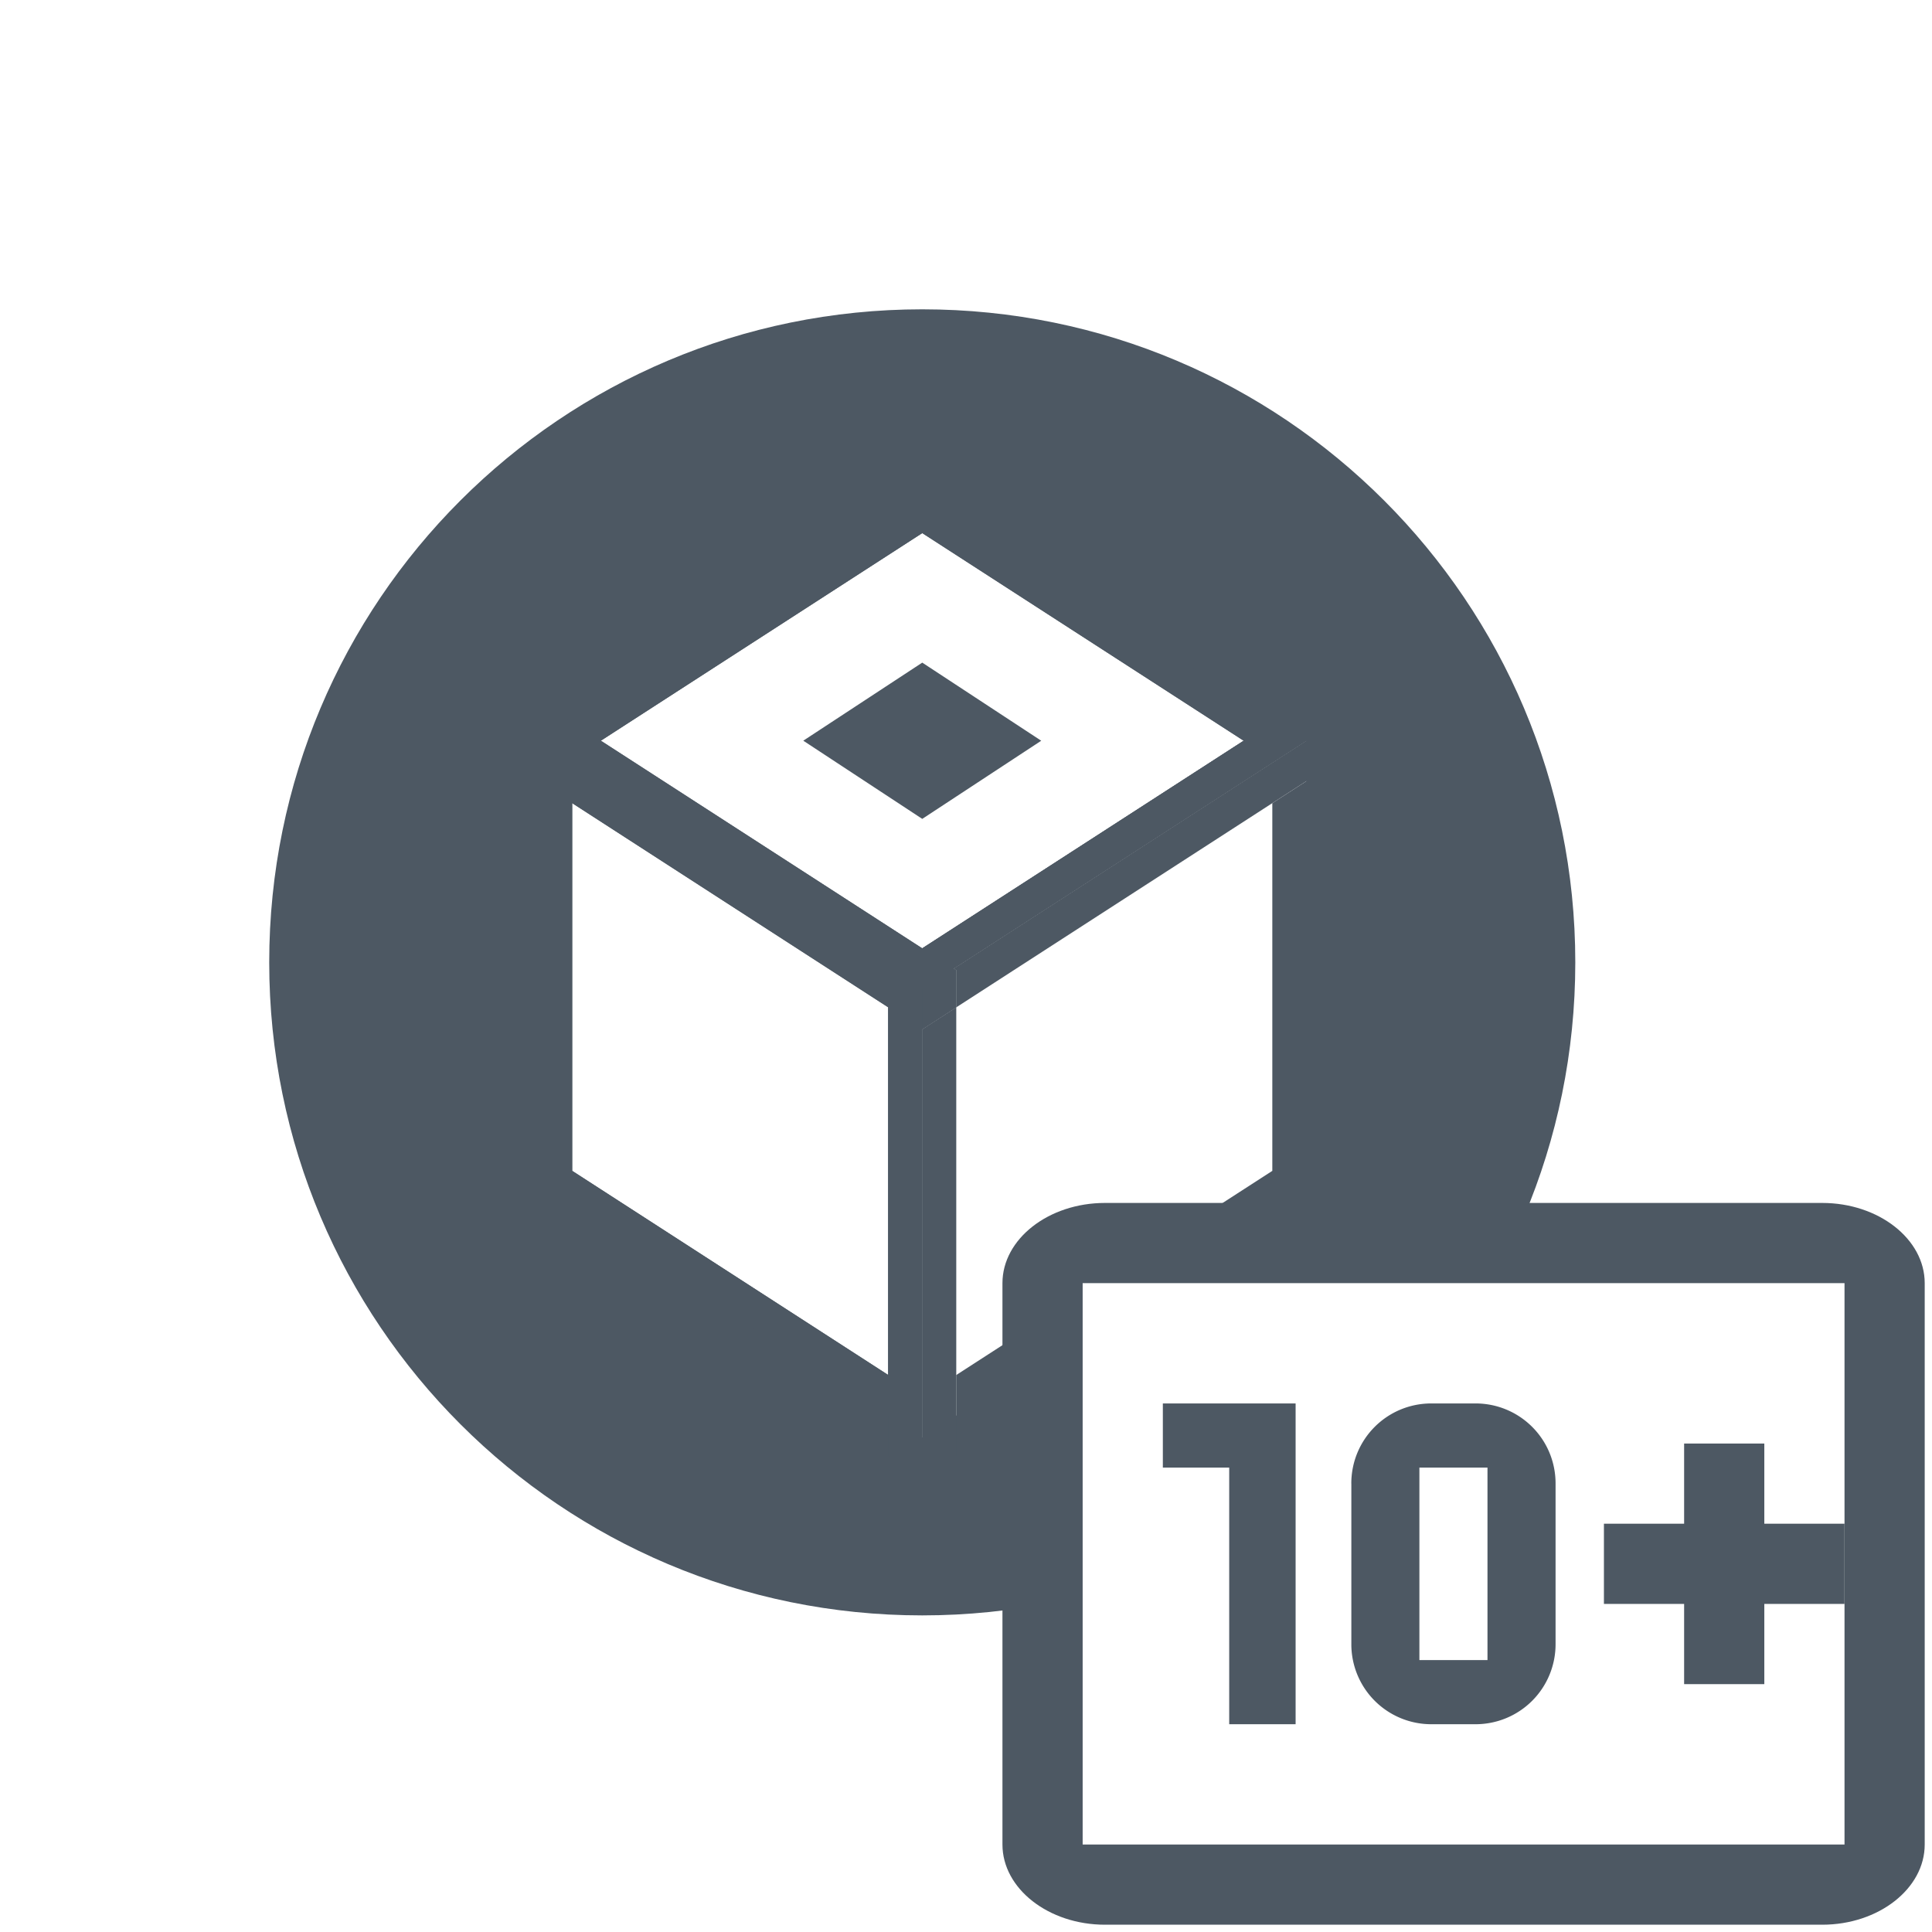 <svg width="53" height="53" viewBox="0 0 53 53" xmlns="http://www.w3.org/2000/svg"><title>ic_box_10_plus</title><defs><filter x="-50%" y="-50%" width="200%" height="200%" filterUnits="objectBoundingBox" id="a"><feOffset dy="2" in="SourceAlpha" result="shadowOffsetOuter1"/><feGaussianBlur stdDeviation="2" in="shadowOffsetOuter1" result="shadowBlurOuter1"/><feColorMatrix values="0 0 0 0 0 0 0 0 0 0 0 0 0 0 0 0 0 0 0.246 0" in="shadowBlurOuter1" result="shadowMatrixOuter1"/><feMerge><feMergeNode in="shadowMatrixOuter1"/><feMergeNode in="SourceGraphic"/></feMerge></filter></defs><g fill="none" fill-rule="evenodd" transform="scale(1.1)"><g filter="url(#a)" transform="translate(5 4)"><path d="M18 35.143C8.571 35.143.857 27.429.857 18S8.571.857 18 .857 35.143 8.571 35.143 18 27.429 35.143 18 35.143" fill="#4D5863"/><path d="M18 0C8.057 0 0 8.057 0 18s8.057 18 18 18 18-8.057 18-18S27.943 0 18 0m0 1.714C27 1.714 34.286 9 34.286 18 34.286 27 27 34.286 18 34.286 9 34.286 1.714 27 1.714 18 1.714 9 9 1.714 18 1.714" fill="#FFF"/><path fill="#4D5863" d="M21 12.857l-3 1.972-3-1.972 3-1.971z"/><path fill="#FFF" d="M26.016 12.473L18 7.295l-8.015 5.178L18 17.65z"/><path fill="#4D5863" d="M20.967 12.473L18 14.422l-2.967-1.95L18 10.525z"/><path fill="#FFF" d="M27.578 23.66L18 29.85V18.66l9.578-6.187z"/><path d="M26.5 14.178l.23-.148-.23.148zM18 5.277l-9.578 6.186.781.505L18 6.285l8.797 5.683.78-.505zm.781 12.879l.067.042v.924l7.652-4.944.23-.149 1.695-1.095v-.922l-.847-.548-.781.504.78.505z" fill="#4D5863"/><path d="M18 7.295l8.016 5.178L18 17.65l-8.016-5.178L18 7.295zm9.578 5.178L18 6.286l-8.797 5.683 9.578 6.186 8.797-5.682z" fill="#4D5863"/><path fill="#FFF" d="M17.152 28.291v-9.17L9.285 14.04l-.015-.01v9.17zM9.27 14.03l.015.009z"/><path fill="#4D5863" d="M18 19.669l.848-.548v-.923l-.067-.043 8.797-5.683-.781-.504-9.645 6.23v11.103l.848.547z"/><path fill="#4D5863" d="M28.425 12.934L26.73 14.03v9.17l-7.883 5.092v2.018l9.578-6.187zM26.5 14.178l-7.653 4.944zM8.422 23.66V13.482l-.848-.546v11.188l9.578 6.187V29.3z"/><path fill="#4D5863" d="M18.848 19.122l-.848.547v10.18l-.848-.549v1.01l.848.548.848-.548v-2.018z"/><path fill="#4D5863" d="M18.781 18.156l-.78.504v1.01l.847-.548v-.924zM8.422 12.473l.781-.505-.78-.504-.849.548v.922l.848.548z"/><path fill="#4D5863" d="M18.781 18.156l-9.578-6.188-.78.505L18 18.66zm-1.629.966v9.17L9.27 23.199v-9.17l-.848-.547v10.18L18 29.847v-10.18L9.285 14.04z"/><path fill="#4D5863" d="M8.422 12.473v1.009l.848.547.015.01L18 19.669v-1.008z"/></g><path d="M45.444 30H27.556C26.15 30 25 30.9 25 32v14c0 1.1 1.15 2 2.556 2h17.888C46.85 48 48 47.1 48 46V32c0-1.1-1.15-2-2.556-2z" fill="#4D5863"/><path fill="#FFF" d="M27 32h19v14H27z"/><path d="M42 38h-2v2h2v2h2v-2h2v-2h-2v-2h-2v2zm-8.3-1.002c0-1.103.887-1.998 1.999-1.998h1.096c1.104 0 1.999.887 1.999 1.998v4.004A1.994 1.994 0 0 1 36.795 43H35.7a1.993 1.993 0 0 1-1.999-1.998v-4.004zm1.698-.398h1.698v4.8h-1.698v-4.8zM30.655 43h1.656v-8H29v1.6h1.655z" fill="#4D5863"/></g></svg>
